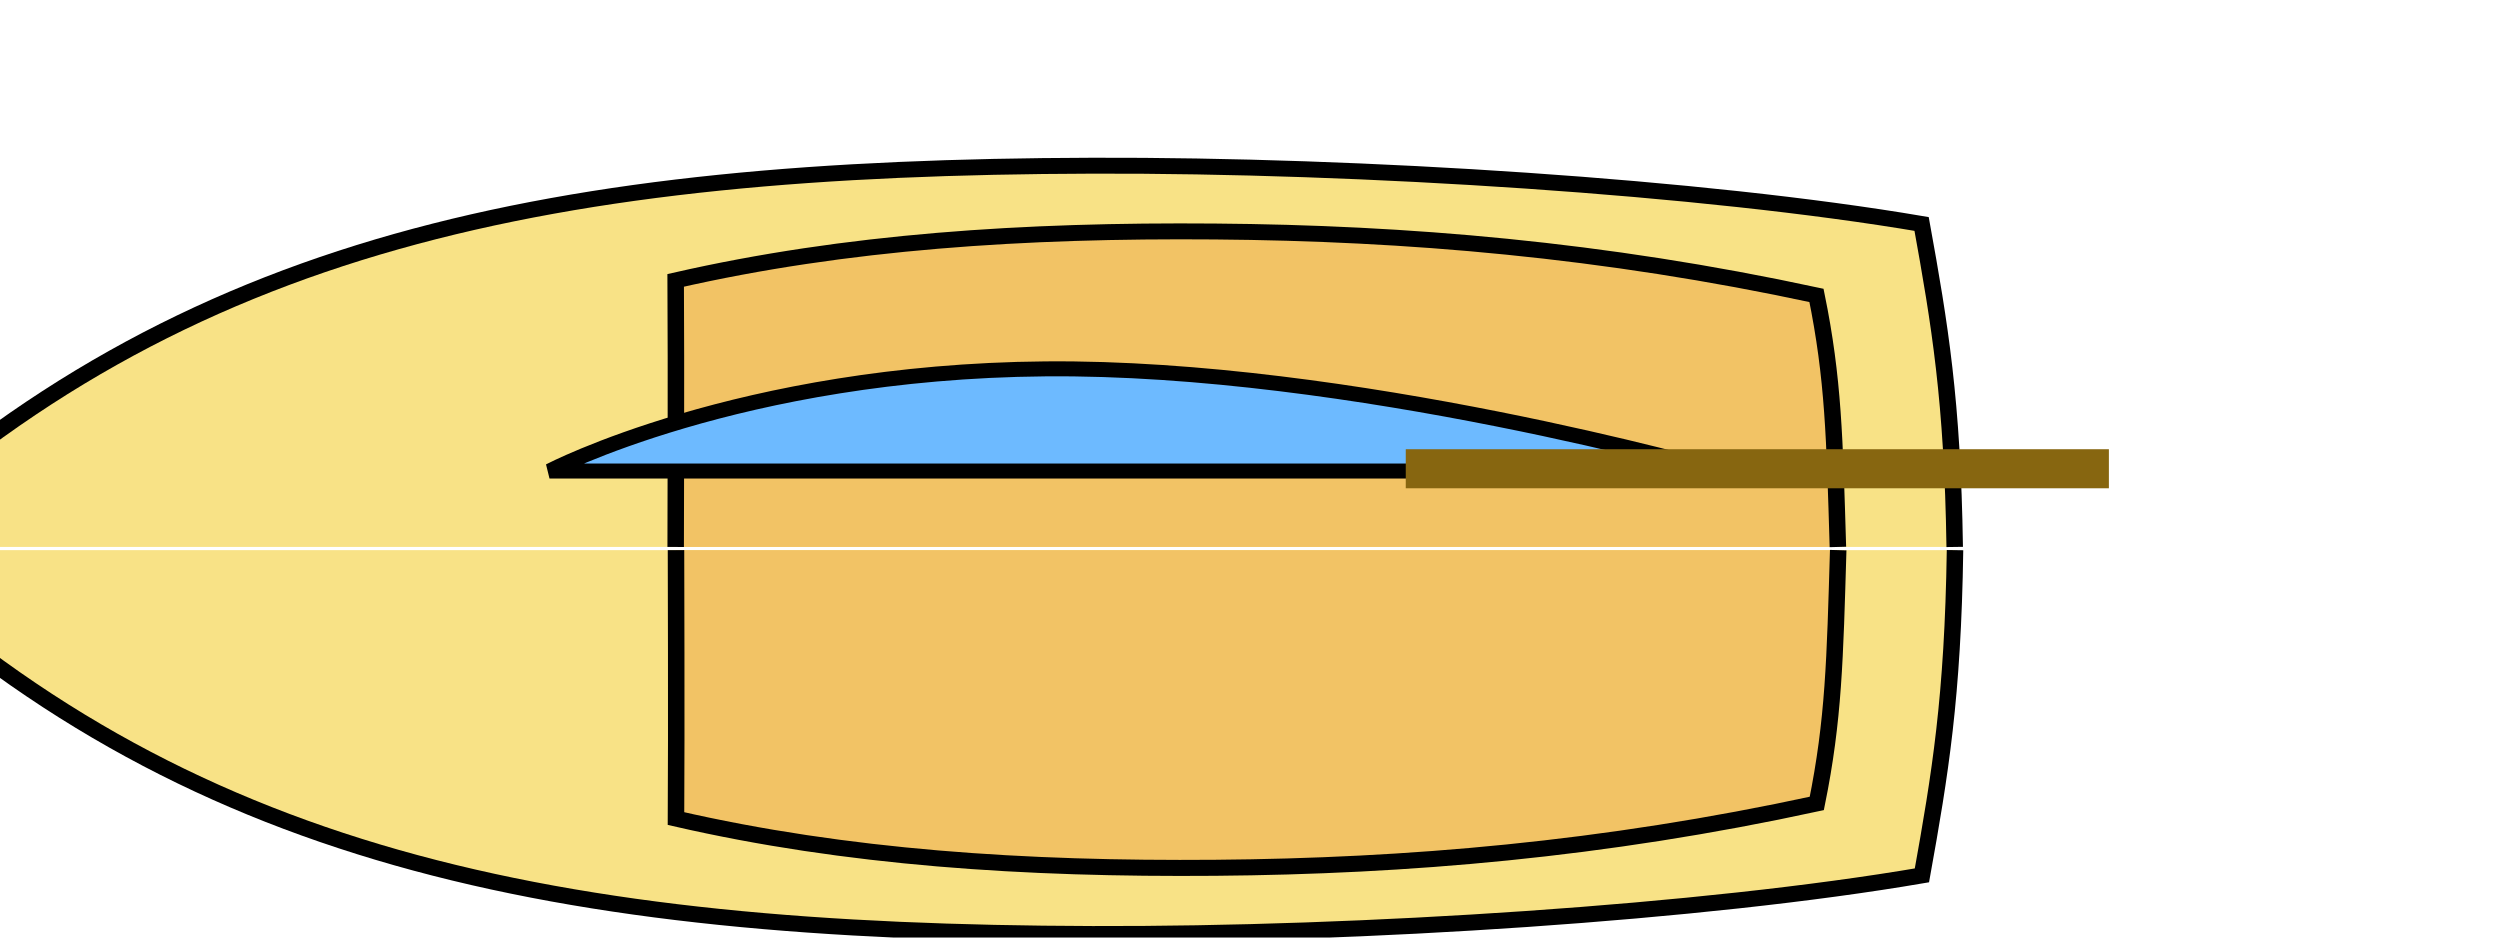 <?xml version="1.0" encoding="UTF-8" standalone="no"?>
<!-- Created with Inkscape (http://www.inkscape.org/) -->

<svg
   xmlns:dc="http://purl.org/dc/elements/1.1/"
   xmlns:cc="http://creativecommons.org/ns#"
   xmlns:rdf="http://www.w3.org/1999/02/22-rdf-syntax-ns#"
   xmlns:svg="http://www.w3.org/2000/svg"
   xmlns="http://www.w3.org/2000/svg"
   xmlns:xlink="http://www.w3.org/1999/xlink"
   xmlns:sodipodi="http://sodipodi.sourceforge.net/DTD/sodipodi-0.dtd"
   xmlns:inkscape="http://www.inkscape.org/namespaces/inkscape"
   width="128"
   height="48"
   viewBox="0 0 128 48"
   id="svg2"
   version="1.1"
   inkscape:version="0.91 r13725"
   sodipodi:docname="dinghy_5_4.svg"
   inkscape:export-filename="/Users/albert/Projects/Javascript/ByTheLee/public_html/images/tubby.png"
   inkscape:export-xdpi="89.462593"
   inkscape:export-ydpi="89.462593">
  <defs
     id="defs4" />
  <sodipodi:namedview
     id="base"
     pagecolor="#ffffff"
     bordercolor="#666666"
     borderopacity="1.0"
     inkscape:pageopacity="0.0"
     inkscape:pageshadow="2"
     inkscape:zoom="8.4675614"
     inkscape:cx="64.574758"
     inkscape:cy="23.923738"
     inkscape:document-units="px"
     inkscape:current-layer="layer3"
     showgrid="false"
     units="px"
     showguides="true"
     inkscape:window-width="1680"
     inkscape:window-height="953"
     inkscape:window-x="0"
     inkscape:window-y="1"
     inkscape:window-maximized="1" />
  <g
     inkscape:label="Hull"
     inkscape:groupmode="layer"
     id="layer1"
     transform="translate(0,-1004.362)"
     style="display:inline">
    <g
       id="g3343"
       transform="matrix(0,0.815,0.844,0,-787.743,1012.61)"
       inkscape:label="Hull"
       inkscape:export-filename="/Users/albert/Projects/Javascript/ByTheLee/public_html/images/tubby.png"
       inkscape:export-xdpi="89.462593"
       inkscape:export-ydpi="89.462593">
      <g
         id="g3340">
        <path
           sodipodi:nodetypes="ccsc"
           inkscape:connector-curvature="0"
           id="tubby_hull"
           d="M 24.24,1051.924 C 15.05,1051.792 10.275,1051.023 3.95,1049.916 1.626,1036.718 0.238,1015.956 0.289,999.607 0.39,967.091 4.92,944.494 24.24,924.733"
           style="fill:#f8e286;fill-opacity:1;fill-rule:evenodd;stroke:#000000;stroke-width:1px;stroke-linecap:butt;stroke-linejoin:miter;stroke-opacity:1"
           inkscape:label="#path3336" />
        <path
           sodipodi:nodetypes="cczcc"
           inkscape:connector-curvature="0"
           id="path3338"
           d="m 24.24,1044.838 c -6.81,-0.197 -10.578,-0.268 -15.802,-1.299 -2.9,-12.997 -3.916,-24.909 -4.015,-36.492 -0.099,-11.583 0.632,-22.393 3.071,-32.713 5.356,0.035 16.747,0 16.747,0"
           style="fill:#f2c365;fill-opacity:1;fill-rule:evenodd;stroke:#000000;stroke-width:1px;stroke-linecap:butt;stroke-linejoin:miter;stroke-opacity:1" />
      </g>
    </g>
    <use
       x="0"
       y="0"
       xlink:href="#g3343"
       id="use3345"
       transform="matrix(1,0,0,-1.007,0.016,2072.121)"
       width="100%"
       height="100%"
       inkscape:export-filename="/Users/albert/Projects/Javascript/ByTheLee/public_html/images/tubby.png"
       inkscape:export-xdpi="89.462593"
       inkscape:export-ydpi="89.462593" />
  </g>
  <g
     inkscape:groupmode="layer"
     id="layer3"
     inkscape:label="Mainsail"
     style="display:inline">
    <path
       style="fill:#6dbaff;fill-opacity:1;fill-rule:evenodd;stroke:#000000;stroke-width:0.767px;stroke-linecap:butt;stroke-linejoin:miter;stroke-opacity:1"
       d="m 28.134,24.116 59.878,0 c 0,0 -18.824,-5.368 -34.486,-5.23 -15.661,0.138 -25.392,5.23 -25.392,5.23 z"
       id="tubby_mainsail"
       inkscape:connector-curvature="0"
       sodipodi:nodetypes="cczc"
       inkscape:export-filename="/Users/albert/Projects/Javascript/ByTheLee/public_html/images/tubby_mainsail.png"
       inkscape:export-xdpi="89.462593"
       inkscape:export-ydpi="89.462593"
       inkscape:label="#path3348" />
  </g>
  <g
     inkscape:groupmode="layer"
     id="layer4"
     inkscape:label="Rudder">
    <path
       style="fill:none;fill-rule:evenodd;stroke:#876610;stroke-width:2;stroke-linecap:butt;stroke-linejoin:miter;stroke-miterlimit:4;stroke-dasharray:none;stroke-opacity:1"
       d="M 107.975,24 71.975,24"
       id="tubby_rudder"
       inkscape:connector-curvature="0"
       sodipodi:nodetypes="cc"
       inkscape:label="#path4151"
       inkscape:export-filename="/Users/albert/Projects/Javascript/ByTheLee/public_html/images/tubby_rudder.png"
       inkscape:export-xdpi="89.462593"
       inkscape:export-ydpi="89.462593" />
  </g>
</svg>
